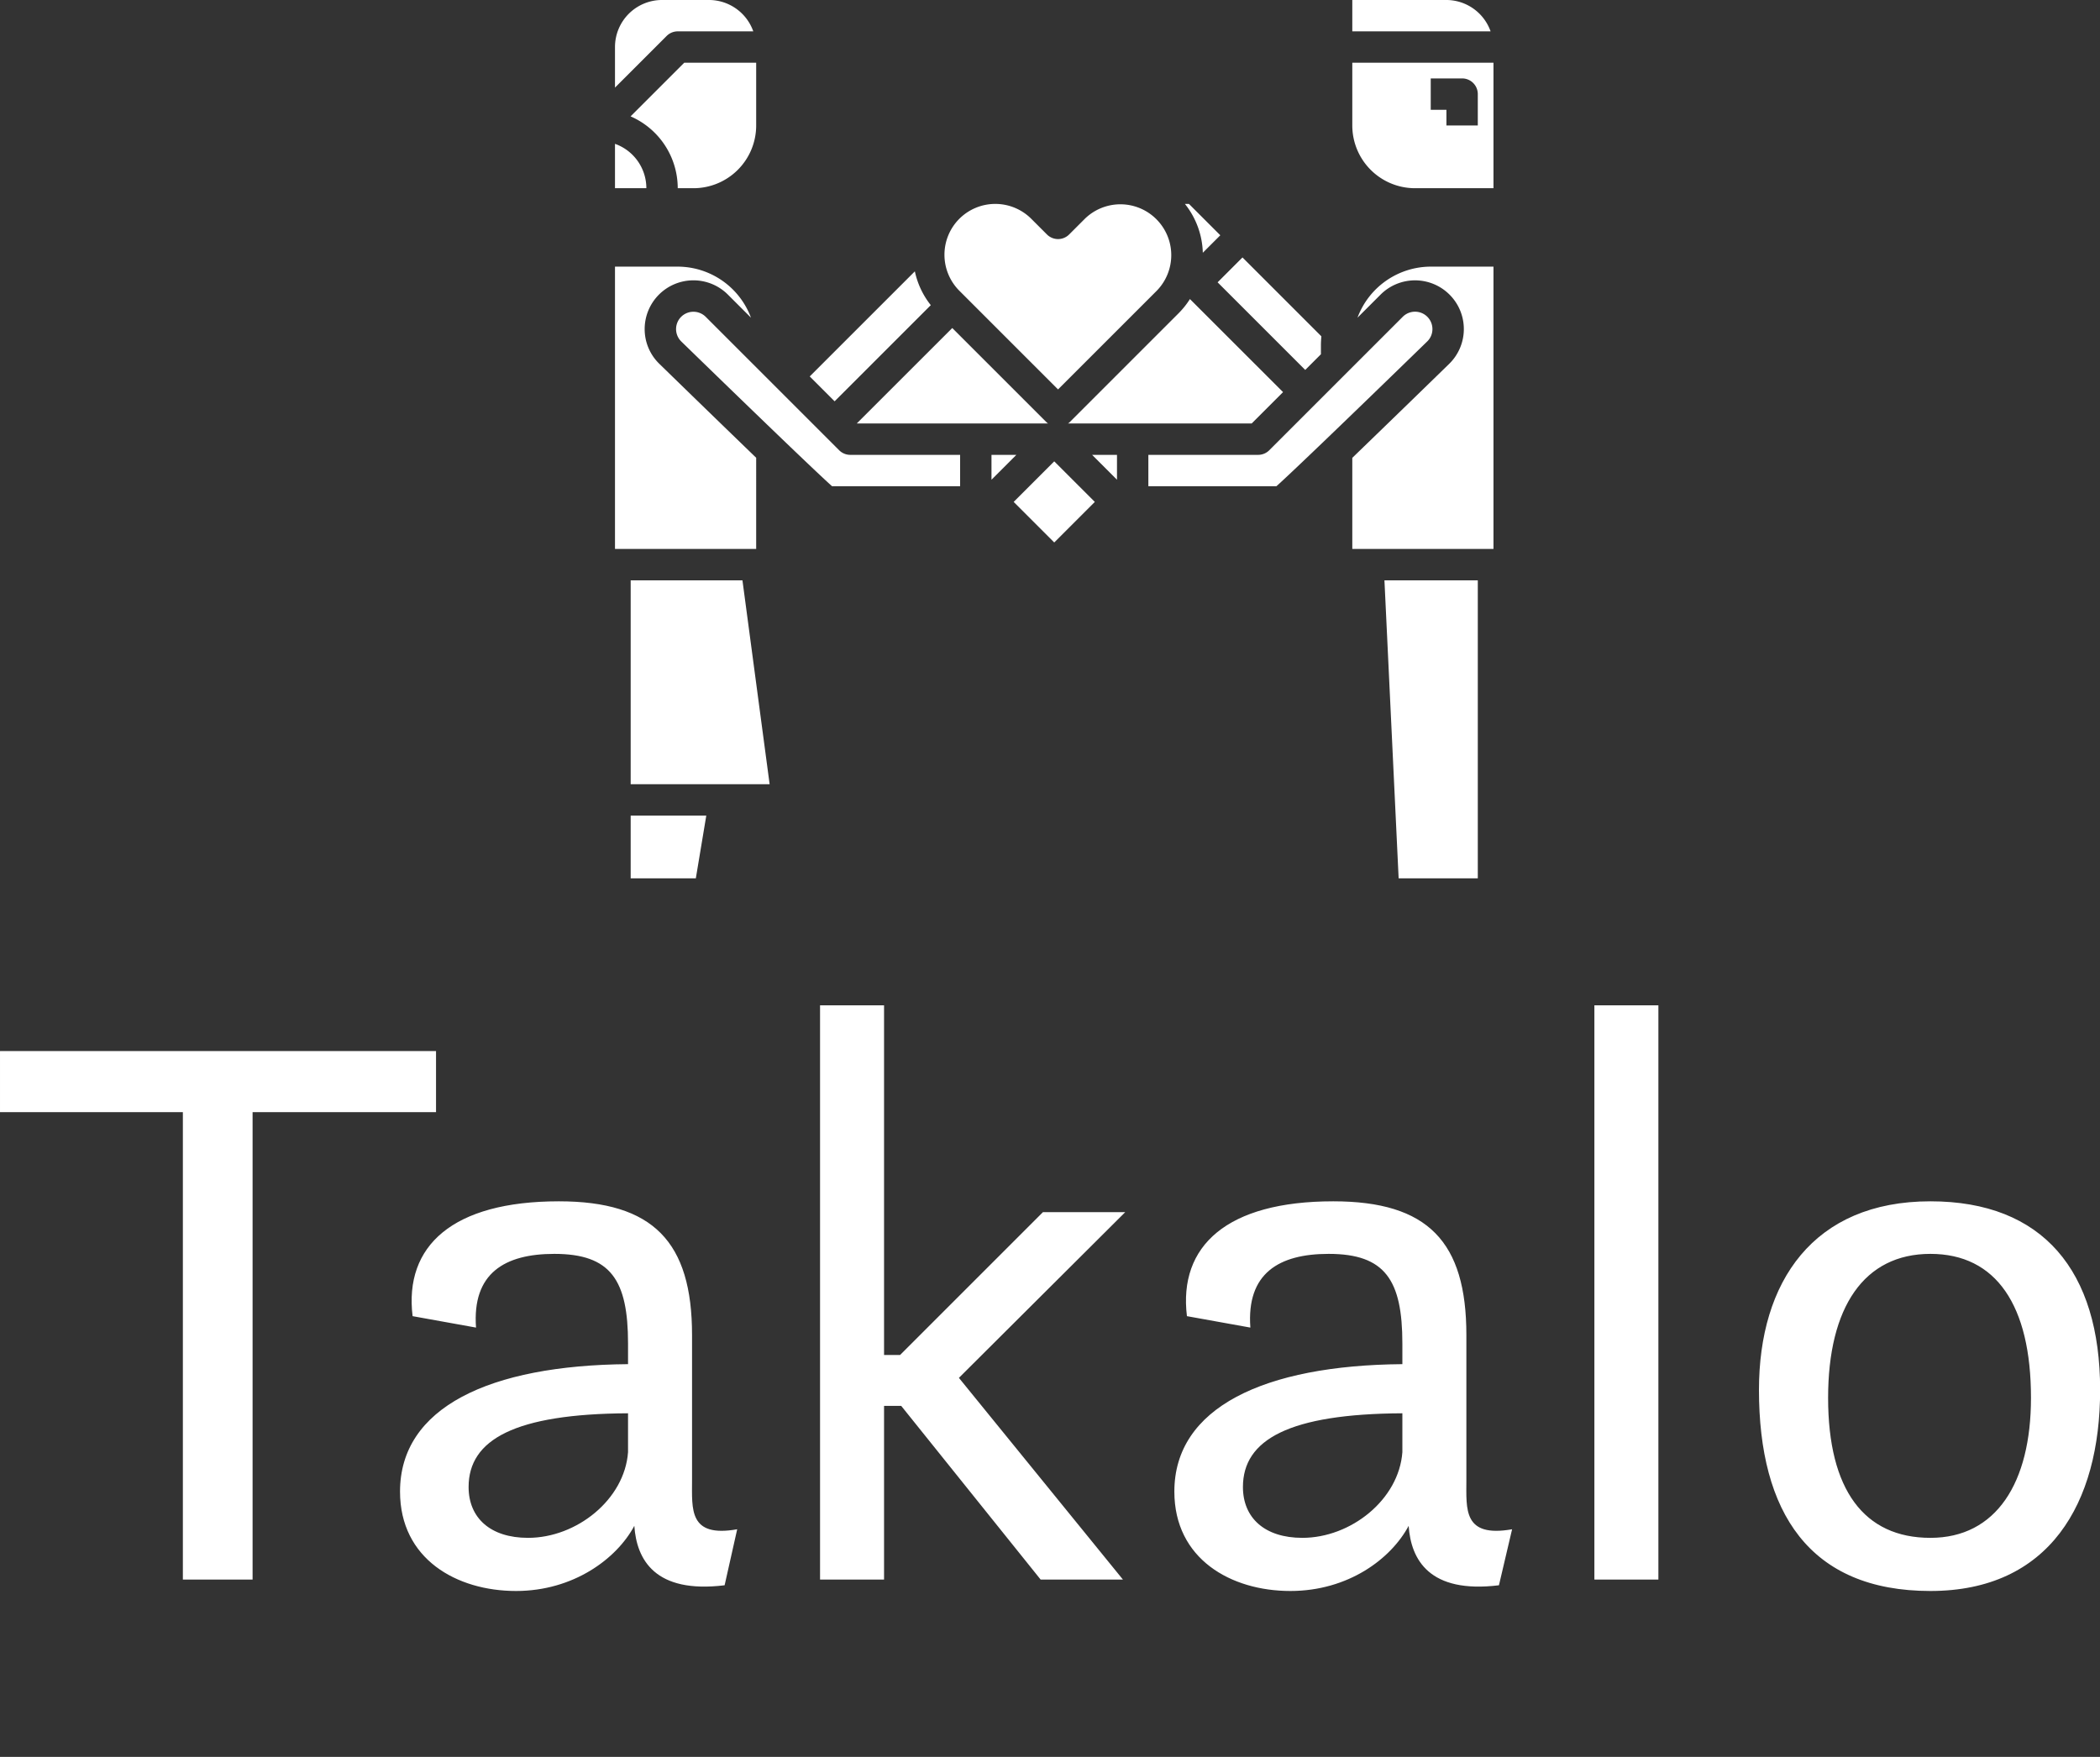 <svg data-v-423bf9ae="" xmlns="http://www.w3.org/2000/svg" viewBox="0 0 215.122 180" class="iconAboveSlogan"><rect x="0" y="0" width="215.122" height="180" fill="#333333" stroke="none"/><!----><!----><!----><g data-v-423bf9ae="" id="42021276-c04c-4021-bf3c-51d9a4342e9c" fill="white" transform="matrix(5.854,0,0,5.854,-1.99,81.927)"><path d="M0.34 5.47L3.54 5.47L3.54 13.65L4.76 13.65L4.76 5.47L7.97 5.47L7.97 4.40L0.34 4.40ZM13.02 13.75L13.24 12.77C12.39 12.92 12.45 12.42 12.45 11.91L12.45 9.37C12.45 7.74 11.77 7.03 10.12 7.03C8.26 7.03 7.41 7.81 7.56 9.04L8.67 9.24C8.60 8.29 9.17 7.95 10.04 7.95C11.03 7.95 11.33 8.41 11.33 9.52L11.33 9.88C8.90 9.90 7.34 10.64 7.34 12.11C7.34 13.29 8.33 13.85 9.37 13.85C10.37 13.85 11.13 13.29 11.44 12.71C11.48 13.30 11.80 13.90 13.02 13.75ZM11.33 11.42C11.27 12.25 10.43 12.92 9.58 12.92C8.92 12.92 8.54 12.57 8.54 12.03C8.54 11.20 9.35 10.75 11.33 10.74ZM18.55 13.65L19.99 13.65L17.12 10.12L20.03 7.22L18.59 7.22L16.09 9.72L15.81 9.72L15.81 3.60L14.69 3.60L14.69 13.65L15.81 13.65L15.81 10.61L16.11 10.61ZM26.57 13.75L26.80 12.77C25.94 12.92 26.00 12.42 26.00 11.91L26.00 9.37C26.00 7.74 25.33 7.03 23.67 7.03C21.81 7.03 20.96 7.81 21.11 9.04L22.22 9.24C22.15 8.29 22.72 7.95 23.59 7.95C24.58 7.95 24.88 8.41 24.88 9.52L24.88 9.88C22.46 9.90 20.89 10.64 20.89 12.11C20.89 13.29 21.88 13.85 22.92 13.85C23.93 13.85 24.68 13.29 24.99 12.71C25.03 13.30 25.35 13.90 26.57 13.75ZM24.88 11.42C24.82 12.25 23.98 12.92 23.13 12.92C22.47 12.92 22.09 12.57 22.09 12.03C22.09 11.20 22.90 10.75 24.88 10.74ZM28.24 13.65L29.36 13.65L29.36 3.60L28.24 3.60ZM34.12 13.85C36.20 13.85 37.09 12.32 37.09 10.33C37.09 8.25 36.09 7.03 34.12 7.03C32.07 7.03 31.12 8.44 31.12 10.33C31.12 12.47 32.00 13.85 34.12 13.85ZM34.12 12.92C32.96 12.92 32.33 12.08 32.33 10.47C32.33 8.88 32.96 7.95 34.12 7.95C35.27 7.95 35.88 8.85 35.88 10.47C35.88 11.96 35.27 12.92 34.12 12.92Z"></path></g><!----><g data-v-423bf9ae="" id="26a756c8-5983-49f4-b329-b4545afe3aeb" transform="matrix(1.607,0,0,1.607,56.571,-6.429)" stroke="none" fill="white"><path d="M51 8v4a4 4 0 0 0 4 4h5V8zm8 4h-2v-1h-1V9h2a1 1 0 0 1 1 1zM57 4h-6v2h8.816A3 3 0 0 0 57 4zM49 26v.586l-1 1L42.414 22 44 20.414l5.028 5.028c-.014.185-.028.37-.028.558zm-14.586 7H36v1.586zM25.5 24.914l6.036 6.036c.022.022.052.03.075.05h-12.2zM29.586 33L28 34.586V33zm3.288-2c.024-.02.053-.028.076-.05l7-7a5.282 5.282 0 0 0 .7-.883L46.586 29l-2 2zm9.712-12l-1.115 1.115A5.213 5.213 0 0 0 40.329 17h.257zM25.95 17.95a3.245 3.245 0 0 1 4.586 0l1 1a1 1 0 0 0 1.414 0l1-1a3.243 3.243 0 0 1 4.586 4.586l-6.293 6.293-6.293-6.293a3.247 3.247 0 0 1 0-4.586zm-2.835 3.35a5.205 5.205 0 0 0 1.016 2.156L18 29.586 16.414 28zM9.153 60H5v-4h4.82zM5 54V41h7.125l1.733 13zm8-15H4V21h4a4.994 4.994 0 0 1 4.668 3.254l-.961-.961-.51-.51A3.108 3.108 0 0 0 5.892 25a3.077 3.077 0 0 0 .939 2.2A2049.5 2049.5 0 0 0 13 33.186zM8.225 25.771a1.106 1.106 0 0 1-.008-1.571 1.11 1.11 0 0 1 1.566 0l.51.51 4 4 4 4A1 1 0 0 0 19 33h7v2h-8.163c-.924-.824-4.425-4.185-9.612-9.229zM32 38.586L29.414 36 32 33.414 34.586 36zM46.163 35H38v-2h7a1 1 0 0 0 .707-.293l8.51-8.51a1.108 1.108 0 0 1 1.891.792 1.094 1.094 0 0 1-.333.782c-5.187 5.044-8.688 8.405-9.612 9.229zM51 33.191a2049.5 2049.5 0 0 0 6.169-5.986 3.1 3.1 0 0 0 .028-4.422 3.11 3.11 0 0 0-4.394 0l-1.471 1.471A4.994 4.994 0 0 1 56 21h4v18h-9zM59 60h-5.046l-.905-19H59zM4 16v-2.829A3.006 3.006 0 0 1 6 16zm5 0H8a5 5 0 0 0-3.006-4.58L8.414 8H13v4a4 4 0 0 1-4 4zM7 4h3a3 3 0 0 1 2.816 2H8a1 1 0 0 0-.707.293L4 9.586V7a3 3 0 0 1 3-3z"></path></g><!----><g data-v-423bf9ae="" id="63814fe8-3136-4698-a314-ad2f1a3a8a4e" fill="white" transform="matrix(0.37,0,0,0.37,27.657,204.741)"><path d="M3.54 12.41L0.52 12.41L0.52 11.87L0.66 11.87L0.66 11.87Q1.24 11.87 1.36 11.77L1.36 11.77L1.36 11.77Q1.48 11.68 1.50 11.21L1.50 11.21L1.63 4.38L1.63 4.38Q1.63 4.35 1.63 4.28L1.63 4.28L1.63 4.28Q1.64 4.21 1.64 4.17L1.64 4.17L1.64 4.01L1.64 4.01Q1.64 3.76 1.57 3.71L1.57 3.71L1.57 3.71Q1.47 3.64 1.24 3.64L1.24 3.64L0.53 3.64L0.52 3.08L2.63 3.08L5.82 10.55L8.96 3.08L11.20 3.08L11.20 3.64L10.73 3.64L10.73 3.64Q10.27 3.64 10.15 3.71L10.15 3.71L10.15 3.71Q9.99 3.79 9.99 4.08L9.99 4.08L9.99 11.22L9.99 11.22Q9.99 11.68 10.11 11.77L10.11 11.77L10.11 11.77Q10.22 11.87 10.85 11.87L10.85 11.87L11.13 11.87L11.14 12.41L7.75 12.41L7.72 11.87L8.00 11.87L8.00 11.87Q8.62 11.87 8.74 11.77L8.74 11.77L8.74 11.77Q8.86 11.66 8.86 11.25L8.86 11.25L8.86 4.83L6.71 9.91L5.85 12.02L5.85 12.02Q5.71 12.37 5.67 12.44L5.67 12.44L5.67 12.44Q5.63 12.51 5.56 12.51L5.56 12.51L5.56 12.51Q5.46 12.51 5.01 11.52L5.01 11.52L2.20 5.01L2.14 11.39L2.14 11.39Q2.14 11.74 2.34 11.80L2.34 11.80L2.34 11.80Q2.58 11.87 3.54 11.87L3.54 11.87L3.54 12.41ZM18.88 12.41L18.87 11.87L19.04 11.87L19.04 11.87Q19.43 11.87 19.56 11.73L19.56 11.73L19.56 11.73Q19.68 11.57 20.02 10.83L20.02 10.83L20.92 8.82L21.50 7.53L21.50 7.53Q21.77 6.97 21.81 6.86L21.81 6.86L21.81 6.86Q21.88 6.70 21.93 6.60L21.93 6.60L21.93 6.60Q21.98 6.51 21.99 6.45L21.99 6.45L22.09 6.21L23.52 2.74L23.81 2.74L23.81 2.74Q24.66 4.98 26.85 10.25L26.85 10.25L26.85 10.25Q27.30 11.34 27.49 11.64L27.49 11.64L27.49 11.64Q27.63 11.87 28.07 11.87L28.07 11.87L28.28 11.87L28.27 12.41L25.07 12.41L25.09 11.87L25.50 11.87L25.50 11.87Q26.12 11.87 26.12 11.70L26.12 11.70L26.12 11.70Q26.12 11.63 25.98 11.27L25.98 11.27L24.94 8.72L21.70 8.72L20.59 11.18L20.59 11.18Q20.45 11.50 20.45 11.63L20.45 11.63L20.45 11.63Q20.45 11.79 20.55 11.83L20.55 11.83L20.55 11.83Q20.64 11.87 21.03 11.87L21.03 11.87L21.60 11.87L21.60 12.41L18.88 12.41ZM23.38 4.79L21.96 8.10L24.71 8.10L23.38 4.79ZM36.03 3.64L36.01 3.08L38.19 3.08L43.92 10.48L43.92 4.14L43.92 4.14Q43.92 3.81 43.77 3.72L43.77 3.72L43.77 3.72Q43.61 3.64 43.16 3.64L43.16 3.64L42.66 3.64L42.69 3.08L45.67 3.08L45.67 3.64L45.35 3.64L45.35 3.64Q44.88 3.64 44.73 3.75L44.73 3.75L44.73 3.75Q44.58 3.86 44.58 4.25L44.58 4.25L44.58 12.32L44.58 12.47L44.58 12.47Q44.58 12.52 44.57 12.57L44.57 12.57L44.57 12.57Q44.56 12.61 44.52 12.64L44.52 12.64L44.52 12.64Q44.51 12.65 44.45 12.65L44.45 12.65L44.26 12.65L44.20 12.65L44.17 12.65L44.15 12.64L44.15 12.64Q44.12 12.64 44.11 12.63L44.11 12.63L44.11 12.63Q44.09 12.61 44.09 12.60L44.09 12.60L44.09 12.60Q44.09 12.58 44.08 12.57L44.08 12.57L44.08 12.57Q44.05 12.54 44.02 12.50L44.02 12.50L44.02 12.50Q44.01 12.48 43.99 12.45L43.99 12.45L43.99 12.45Q43.97 12.41 43.96 12.40L43.96 12.40L37.85 4.56L37.92 11.22L37.92 11.22Q37.92 11.67 38.08 11.77L38.08 11.77L38.08 11.77Q38.24 11.87 38.95 11.87L38.95 11.87L39.19 11.87L39.19 12.41L36.25 12.41L36.25 11.87L36.67 11.87L36.67 11.87Q37.05 11.87 37.16 11.76L37.16 11.76L37.16 11.76Q37.26 11.66 37.26 11.25L37.26 11.25L37.26 3.80L37.12 3.64L36.03 3.64ZM53.79 7.83L53.79 7.83L53.79 7.83Q53.79 6.62 54.20 5.68L54.20 5.68L54.20 5.68Q54.61 4.72 55.30 4.12L55.30 4.12L55.30 4.12Q55.99 3.51 56.85 3.19L56.85 3.19L56.85 3.19Q57.70 2.88 58.65 2.88L58.65 2.88L58.65 2.88Q59.90 2.88 60.96 3.40L60.96 3.40L60.96 3.40Q62.04 3.93 62.75 5.07L62.75 5.07L62.75 5.07Q63.44 6.17 63.45 7.75L63.45 7.75L63.45 7.75Q63.45 8.70 63.14 9.54L63.14 9.54L63.14 9.54Q62.84 10.38 62.23 11.10L62.23 11.10L62.23 11.10Q61.63 11.81 60.69 12.22L60.69 12.22L60.69 12.22Q59.73 12.63 58.54 12.64L58.54 12.64L58.54 12.64Q57.40 12.64 56.46 12.23L56.46 12.23L56.46 12.23Q55.53 11.83 54.97 11.14L54.97 11.14L54.97 11.14Q54.39 10.45 54.10 9.60L54.10 9.60L54.10 9.60Q53.79 8.72 53.79 7.83ZM55.05 7.38L55.05 7.38L55.05 7.38Q55.05 8.52 55.48 9.60L55.48 9.60L55.48 9.60Q55.88 10.64 56.81 11.33L56.81 11.33L56.81 11.33Q57.72 12.03 58.91 12.04L58.91 12.04L58.91 12.04Q60.29 12.04 61.22 11.01L61.22 11.01L61.22 11.01Q62.17 9.97 62.17 8.10L62.17 8.10L62.17 8.10Q62.17 5.99 61.01 4.72L61.01 4.72L61.01 4.72Q59.86 3.46 58.35 3.45L58.35 3.45L58.35 3.45Q57.83 3.45 57.29 3.65L57.29 3.65L57.29 3.65Q56.75 3.85 56.24 4.25L56.24 4.25L56.24 4.25Q55.69 4.68 55.37 5.48L55.37 5.48L55.37 5.48Q55.05 6.27 55.05 7.38ZM74.73 12.41L71.71 12.41L71.71 11.87L71.85 11.87L71.85 11.87Q72.43 11.87 72.55 11.77L72.55 11.77L72.55 11.77Q72.67 11.68 72.69 11.21L72.69 11.21L72.82 4.38L72.82 4.38Q72.82 4.35 72.82 4.28L72.82 4.28L72.82 4.28Q72.83 4.21 72.83 4.17L72.83 4.17L72.83 4.01L72.83 4.01Q72.83 3.76 72.75 3.71L72.75 3.71L72.75 3.71Q72.66 3.64 72.43 3.64L72.43 3.64L71.72 3.64L71.71 3.08L73.82 3.08L77.01 10.55L80.15 3.08L82.39 3.08L82.39 3.64L81.92 3.64L81.92 3.64Q81.46 3.64 81.34 3.71L81.34 3.71L81.34 3.71Q81.18 3.79 81.18 4.08L81.18 4.08L81.18 11.22L81.18 11.22Q81.18 11.68 81.30 11.77L81.30 11.77L81.30 11.77Q81.41 11.87 82.04 11.87L82.04 11.87L82.32 11.87L82.33 12.41L78.93 12.41L78.91 11.87L79.19 11.87L79.19 11.87Q79.81 11.87 79.93 11.77L79.93 11.77L79.93 11.77Q80.05 11.66 80.05 11.25L80.05 11.25L80.05 4.83L77.90 9.91L77.04 12.02L77.04 12.02Q76.90 12.37 76.86 12.44L76.86 12.44L76.86 12.44Q76.82 12.51 76.75 12.51L76.75 12.51L76.75 12.51Q76.65 12.51 76.20 11.52L76.20 11.52L73.39 5.01L73.33 11.39L73.33 11.39Q73.33 11.74 73.53 11.80L73.53 11.80L73.53 11.80Q73.77 11.87 74.73 11.87L74.73 11.87L74.73 12.41ZM90.07 3.64L90.06 3.08L97.27 3.08L97.27 3.08Q97.28 4.14 97.34 5.28L97.34 5.28L96.79 5.30L96.79 5.30Q96.78 4.66 96.72 4.25L96.72 4.25L96.72 4.25Q96.68 3.89 96.63 3.80L96.63 3.80L96.63 3.80Q96.57 3.71 96.46 3.69L96.46 3.69L96.46 3.69Q96.36 3.68 95.77 3.68L95.77 3.68L93.39 3.68L93.39 3.68Q92.85 3.68 92.70 3.77L92.70 3.77L92.70 3.77Q92.58 3.86 92.58 4.33L92.58 4.33L92.58 6.28L92.58 6.28Q92.58 6.69 92.63 6.76L92.63 6.76L92.63 6.76Q92.70 6.84 93.04 6.84L93.04 6.84L95.16 6.84L95.16 6.84Q95.52 6.84 95.60 6.73L95.60 6.73L95.60 6.73Q95.68 6.63 95.69 6.14L95.69 6.14L95.69 5.61L96.20 5.63L96.20 8.97L95.69 8.97L95.69 8.24L95.69 8.24Q95.69 7.66 95.61 7.57L95.61 7.57L95.61 7.57Q95.53 7.46 95.18 7.46L95.18 7.46L93.08 7.46L93.08 7.46Q92.75 7.46 92.66 7.54L92.66 7.54L92.66 7.54Q92.58 7.63 92.58 7.89L92.58 7.89L92.58 11.20L92.58 11.20Q92.58 11.57 92.66 11.67L92.66 11.67L92.66 11.67Q92.75 11.77 93.02 11.77L93.02 11.77L93.02 11.77Q95.94 11.75 96.47 11.69L96.47 11.69L96.47 11.69Q96.99 11.63 97.07 11.38L97.07 11.38L97.08 11.36L97.08 11.35L97.31 10.17L97.79 10.25L97.44 12.41L90.34 12.41L90.34 11.87L90.71 11.87L90.71 11.87Q91.27 11.87 91.35 11.80L91.35 11.80L91.35 11.80Q91.44 11.72 91.44 11.33L91.44 11.33L91.44 4.24L91.44 4.24Q91.44 3.82 91.29 3.73L91.29 3.73L91.29 3.73Q91.12 3.64 90.47 3.64L90.47 3.64L90.07 3.64ZM106.03 3.64L105.66 3.64L105.66 3.08L109.15 3.08L109.15 3.64L108.79 3.64L108.79 3.64Q108.28 3.64 108.13 3.75L108.13 3.75L108.13 3.75Q107.99 3.84 107.99 4.25L107.99 4.25L107.99 6.91L112.54 6.91L112.54 4.14L112.54 4.14Q112.54 3.77 112.44 3.71L112.44 3.71L112.44 3.71Q112.33 3.64 111.81 3.64L111.81 3.64L111.22 3.64L111.21 3.08L114.76 3.08L114.76 3.64L114.37 3.64L114.37 3.64Q113.89 3.64 113.78 3.74L113.78 3.74L113.78 3.74Q113.67 3.83 113.67 4.22L113.67 4.22L113.67 11.29L113.67 11.29Q113.67 11.67 113.81 11.77L113.81 11.77L113.81 11.77Q113.97 11.87 114.52 11.87L114.52 11.87L114.99 11.87L114.97 12.41L111.49 12.41L111.47 11.87L111.88 11.87L111.88 11.87Q112.35 11.87 112.44 11.77L112.44 11.77L112.44 11.77Q112.54 11.67 112.54 11.25L112.54 11.25L112.54 7.58L107.99 7.58L107.99 11.25L107.99 11.25Q107.99 11.67 108.14 11.77L108.14 11.77L108.14 11.77Q108.29 11.87 109.00 11.87L109.00 11.87L109.40 11.87L109.38 12.41L105.79 12.41L105.78 11.87L106.14 11.87L106.14 11.87Q106.69 11.87 106.76 11.80L106.76 11.80L106.76 11.80Q106.85 11.70 106.85 11.25L106.85 11.25L106.85 4.09L106.85 4.09Q106.85 3.76 106.72 3.71L106.72 3.71L106.72 3.71Q106.54 3.64 106.03 3.64L106.03 3.64ZM122.87 3.64L122.87 3.64L122.88 3.08L126.02 3.08L126.02 3.64L125.74 3.64L125.74 3.64Q125.29 3.64 125.18 3.66L125.18 3.66L125.18 3.66Q125.01 3.71 125.01 3.82L125.01 3.82L125.01 3.82Q125.01 3.89 125.26 4.31L125.26 4.31L127.26 7.46L129.71 3.99L129.71 3.99Q129.79 3.83 129.80 3.82L129.80 3.82L129.80 3.82Q129.80 3.64 128.88 3.64L128.88 3.64L128.67 3.64L128.65 3.08L131.20 3.08L131.20 3.64L131.13 3.64L131.13 3.64Q130.78 3.64 130.63 3.72L130.63 3.72L130.63 3.72Q130.48 3.80 130.19 4.22L130.19 4.22L127.46 8.17L127.46 11.22L127.46 11.22Q127.46 11.66 127.57 11.77L127.57 11.77L127.57 11.77Q127.67 11.87 128.28 11.87L128.28 11.87L128.92 11.87L128.90 12.41L124.97 12.41L124.98 11.87L125.54 11.87L125.54 11.87Q126.08 11.87 126.20 11.79L126.20 11.79L126.20 11.79Q126.33 11.70 126.33 11.25L126.33 11.25L126.33 8.06L124.03 4.49L124.03 4.49Q123.61 3.84 123.48 3.73L123.48 3.73L123.48 3.73Q123.38 3.64 122.87 3.64ZM148.78 5.35L148.29 5.33L148.29 5.33Q148.41 4.17 148.49 3.08L148.49 3.08L156.57 3.08L156.57 3.08Q156.49 4.13 156.46 4.53L156.46 4.53L156.46 4.53Q156.42 5.26 156.40 5.32L156.40 5.32L155.90 5.30L155.90 5.30Q155.98 4.34 155.98 4.16L155.98 4.16L155.98 4.16Q155.98 3.88 155.84 3.79L155.84 3.79L155.84 3.79Q155.67 3.69 155.26 3.69L155.26 3.69L153.66 3.69L153.66 3.69Q153.15 3.69 153.03 3.79L153.03 3.79L153.03 3.79Q152.93 3.87 152.93 4.36L152.93 4.36L152.93 11.22L152.93 11.22Q152.93 11.66 153.07 11.76L153.07 11.76L153.07 11.76Q153.23 11.87 153.74 11.87L153.74 11.87L154.30 11.87L154.31 12.41L150.62 12.40L150.62 11.87L150.84 11.87L150.84 11.87Q151.51 11.87 151.66 11.79L151.66 11.79L151.66 11.79Q151.80 11.70 151.80 11.28L151.80 11.28L151.80 4.48L151.80 4.48Q151.80 3.92 151.70 3.80L151.70 3.80L151.70 3.80Q151.60 3.69 151.18 3.69L151.18 3.69L149.71 3.69L149.71 3.69Q149.52 3.69 149.45 3.71L149.45 3.71L149.45 3.71Q149.39 3.72 149.28 3.72L149.28 3.72L149.28 3.72Q149.25 3.72 149.13 3.79L149.13 3.79L149.13 3.79Q149.05 3.84 149.02 3.86L149.02 3.86L149.02 3.86Q149.00 3.88 148.96 3.99L148.96 3.99L148.96 3.99Q148.93 4.05 148.90 4.14L148.90 4.14L148.90 4.14Q148.87 4.21 148.85 4.36L148.85 4.36L148.85 4.36Q148.83 4.59 148.83 4.61L148.83 4.61L148.83 4.61Q148.83 4.80 148.81 4.95L148.81 4.95L148.81 4.95Q148.81 5.02 148.80 5.15L148.80 5.15L148.80 5.15Q148.80 5.29 148.78 5.35L148.78 5.35ZM164.28 10.04L164.28 10.04L164.77 9.98L164.96 10.85L164.96 10.85Q165.07 11.33 165.14 11.41L165.14 11.41L165.14 11.41Q165.20 11.49 165.61 11.64L165.61 11.64L165.61 11.64Q166.46 11.95 167.35 11.95L167.35 11.95L167.35 11.95Q168.14 11.95 168.68 11.49L168.68 11.49L168.68 11.49Q169.21 11.04 169.21 10.26L169.21 10.26L169.21 10.26Q169.21 9.65 168.75 9.21L168.75 9.21L168.75 9.21Q168.27 8.76 167.42 8.30L167.42 8.30L166.84 7.98L166.84 7.98Q166.10 7.55 165.87 7.36L165.87 7.36L165.87 7.36Q165.50 7.08 165.19 6.59L165.19 6.59L165.19 6.59Q164.88 6.10 164.88 5.46L164.88 5.46L164.88 5.46Q164.88 4.39 165.72 3.68L165.72 3.68L165.72 3.68Q166.56 2.97 167.67 2.97L167.67 2.97L167.67 2.97Q167.95 2.97 168.30 3.04L168.30 3.04L168.30 3.04Q168.50 3.08 168.83 3.17L168.83 3.17L169.07 3.25L169.07 3.25Q169.17 3.25 169.21 3.16L169.21 3.16L169.21 3.16Q169.26 3.05 169.26 2.98L169.26 2.98L169.28 2.88L169.76 2.85L169.97 5.41L169.46 5.43L169.34 4.18L169.34 4.18Q168.59 3.62 167.43 3.62L167.43 3.62L167.43 3.62Q166.79 3.62 166.28 4.05L166.28 4.05L166.28 4.05Q165.81 4.47 165.81 5.12L165.81 5.12L165.81 5.12Q165.81 5.72 166.26 6.17L166.26 6.17L166.26 6.17Q166.69 6.60 167.56 7.08L167.56 7.08L168.33 7.50L168.33 7.50Q169.28 8.03 169.81 8.59L169.81 8.59L169.81 8.59Q170.34 9.15 170.34 9.92L170.34 9.92L170.34 9.92Q170.34 10.99 169.49 11.76L169.49 11.76L169.49 11.76Q168.62 12.54 167.17 12.54L167.17 12.54L167.17 12.54Q166.61 12.54 166.10 12.41L166.10 12.41L166.10 12.41Q165.60 12.29 165.55 12.29L165.55 12.29L165.55 12.29Q165.29 12.29 165.29 12.58L165.29 12.58L165.31 12.76L164.83 12.80L164.83 12.80Q164.77 12.41 164.28 10.04ZM178.54 12.41L178.53 11.87L178.70 11.87L178.70 11.87Q179.09 11.87 179.22 11.73L179.22 11.73L179.22 11.73Q179.34 11.57 179.68 10.83L179.68 10.83L180.58 8.82L181.16 7.53L181.16 7.53Q181.43 6.97 181.47 6.86L181.47 6.86L181.47 6.86Q181.54 6.70 181.59 6.60L181.59 6.60L181.59 6.60Q181.64 6.51 181.65 6.45L181.65 6.45L181.75 6.21L183.18 2.74L183.47 2.74L183.47 2.74Q184.32 4.98 186.51 10.25L186.51 10.25L186.51 10.25Q186.96 11.34 187.15 11.64L187.15 11.64L187.15 11.64Q187.29 11.87 187.73 11.87L187.73 11.87L187.94 11.87L187.93 12.41L184.73 12.41L184.75 11.87L185.17 11.87L185.17 11.87Q185.78 11.87 185.78 11.70L185.78 11.70L185.78 11.70Q185.78 11.63 185.64 11.27L185.64 11.27L184.60 8.72L181.36 8.72L180.25 11.18L180.25 11.18Q180.11 11.50 180.11 11.63L180.11 11.63L180.11 11.63Q180.11 11.79 180.21 11.83L180.21 11.83L180.21 11.83Q180.30 11.87 180.69 11.87L180.69 11.87L181.26 11.87L181.26 12.41L178.54 12.41ZM183.04 4.79L181.62 8.10L184.37 8.10L183.04 4.79ZM196.01 3.64L195.62 3.64L195.63 3.08L198.85 3.08L198.85 3.08Q199.99 3.08 200.59 3.21L200.59 3.21L200.59 3.21Q201.23 3.37 201.69 3.75L201.69 3.75L201.69 3.75Q202.70 4.57 202.70 5.71L202.70 5.71L202.70 5.71Q202.70 6.43 202.23 7.04L202.23 7.04L202.23 7.04Q201.74 7.66 200.70 7.92L200.70 7.92L203.39 11.49L203.39 11.49Q203.70 11.87 203.99 11.87L203.99 11.87L204.59 11.87L204.62 12.41L202.59 12.41L199.60 8.10L199.42 8.10L199.42 8.10Q199.38 8.10 199.33 8.11L199.33 8.11L199.33 8.11Q199.27 8.11 199.26 8.11L199.26 8.11L199.26 8.11Q198.38 8.11 197.98 8.03L197.98 8.03L197.98 11.46L197.98 11.46Q197.98 11.76 198.13 11.81L198.13 11.81L198.13 11.81Q198.25 11.87 198.95 11.87L198.95 11.87L199.66 11.87L199.64 12.41L195.91 12.41L195.91 11.87L196.23 11.87L196.23 11.87Q196.70 11.87 196.77 11.81L196.77 11.81L196.77 11.81Q196.85 11.74 196.85 11.46L196.85 11.46L196.85 4.14L196.85 4.14Q196.85 3.82 196.66 3.73L196.66 3.73L196.66 3.73Q196.43 3.64 196.01 3.64L196.01 3.64ZM197.98 4.28L197.98 7.57L197.98 7.57Q198.17 7.70 198.88 7.71L198.88 7.71L198.88 7.71Q200.15 7.71 200.73 7.27L200.73 7.27L200.73 7.27Q201.32 6.84 201.32 5.92L201.32 5.92L201.32 5.92Q201.32 4.92 200.55 4.27L200.55 4.27L200.55 4.27Q199.79 3.64 198.41 3.64L198.41 3.64L198.41 3.64Q198.15 3.64 198.07 3.75L198.07 3.75L198.07 3.75Q197.99 3.84 197.98 4.28L197.98 4.28ZM212.39 12.41L212.37 11.87L212.54 11.87L212.54 11.87Q212.93 11.87 213.06 11.73L213.06 11.73L213.06 11.73Q213.19 11.57 213.52 10.83L213.52 10.83L214.43 8.82L215.00 7.53L215.00 7.53Q215.27 6.97 215.31 6.86L215.31 6.86L215.31 6.86Q215.38 6.70 215.43 6.60L215.43 6.60L215.43 6.60Q215.48 6.51 215.50 6.45L215.50 6.45L215.59 6.21L217.02 2.74L217.31 2.74L217.31 2.74Q218.17 4.98 220.36 10.25L220.36 10.25L220.36 10.25Q220.81 11.34 221.00 11.64L221.00 11.64L221.00 11.64Q221.14 11.87 221.57 11.87L221.57 11.87L221.79 11.87L221.77 12.41L218.58 12.41L218.59 11.87L219.01 11.87L219.01 11.87Q219.63 11.87 219.63 11.70L219.63 11.70L219.63 11.70Q219.63 11.63 219.49 11.27L219.49 11.27L218.45 8.72L215.20 8.72L214.09 11.18L214.09 11.18Q213.96 11.50 213.96 11.63L213.96 11.63L213.96 11.63Q213.96 11.79 214.05 11.83L214.05 11.83L214.05 11.83Q214.15 11.87 214.53 11.87L214.53 11.87L215.11 11.87L215.11 12.41L212.39 12.41ZM216.88 4.79L215.47 8.10L218.21 8.10L216.88 4.79ZM229.63 14.26L229.63 14.26L229.63 14.26Q229.63 14.18 229.78 14.07L229.78 14.07L229.78 14.07Q229.81 14.04 230.12 13.86L230.12 13.86L230.12 13.86Q230.31 13.73 230.46 13.48L230.46 13.48L230.46 13.48Q230.62 13.21 230.61 12.87L230.61 12.87L230.61 12.87Q230.61 12.65 230.51 12.48L230.51 12.48L230.51 12.48Q230.43 12.33 230.30 12.28L230.30 12.28L230.30 12.28Q230.22 12.24 230.10 12.15L230.10 12.15L230.10 12.15Q230.01 12.08 230.01 12.00L230.01 12.00L230.01 12.00Q230.01 11.84 230.29 11.59L230.29 11.59L230.29 11.59Q230.57 11.33 230.65 11.33L230.65 11.33L230.65 11.33Q230.68 11.33 230.88 11.39L230.88 11.39L230.88 11.39Q231 11.43 231.23 11.72L231.23 11.72L231.23 11.72Q231.44 12.00 231.44 12.44L231.44 12.44L231.44 12.44Q231.44 12.86 231.26 13.31L231.26 13.31L231.26 13.31Q231.08 13.76 230.81 14.03L230.81 14.03L230.81 14.03Q230.38 14.46 229.81 14.46L229.81 14.46L229.81 14.46Q229.63 14.46 229.63 14.26ZM252.37 12.41L249.35 12.41L249.35 11.87L249.48 11.87L249.48 11.87Q250.07 11.87 250.19 11.77L250.19 11.77L250.19 11.77Q250.31 11.68 250.33 11.21L250.33 11.21L250.46 4.38L250.46 4.38Q250.46 4.35 250.46 4.28L250.46 4.28L250.46 4.28Q250.47 4.21 250.47 4.17L250.47 4.17L250.47 4.01L250.47 4.01Q250.47 3.76 250.39 3.71L250.39 3.71L250.39 3.71Q250.30 3.64 250.07 3.64L250.07 3.64L249.36 3.64L249.35 3.08L251.46 3.08L254.65 10.55L257.79 3.08L260.03 3.08L260.03 3.64L259.55 3.64L259.55 3.64Q259.10 3.64 258.98 3.71L258.98 3.71L258.98 3.71Q258.82 3.79 258.82 4.08L258.82 4.08L258.82 11.22L258.82 11.22Q258.82 11.68 258.94 11.77L258.94 11.77L258.94 11.77Q259.05 11.87 259.68 11.87L259.68 11.87L259.96 11.87L259.97 12.41L256.57 12.41L256.55 11.87L256.83 11.87L256.83 11.87Q257.45 11.87 257.56 11.77L257.56 11.77L257.56 11.77Q257.69 11.66 257.69 11.25L257.69 11.25L257.69 4.83L255.53 9.91L254.68 12.02L254.68 12.02Q254.54 12.37 254.50 12.44L254.50 12.44L254.50 12.44Q254.45 12.51 254.39 12.51L254.39 12.51L254.39 12.51Q254.29 12.51 253.84 11.52L253.84 11.52L251.03 5.01L250.97 11.39L250.97 11.39Q250.97 11.74 251.17 11.80L251.17 11.80L251.17 11.80Q251.41 11.87 252.37 11.87L252.37 11.87L252.37 12.41ZM267.71 12.41L267.70 11.87L267.87 11.87L267.87 11.87Q268.26 11.87 268.39 11.73L268.39 11.73L268.39 11.73Q268.51 11.57 268.84 10.83L268.84 10.83L269.75 8.82L270.33 7.53L270.33 7.53Q270.59 6.97 270.63 6.86L270.63 6.86L270.63 6.86Q270.70 6.70 270.75 6.60L270.75 6.60L270.75 6.60Q270.81 6.51 270.82 6.45L270.82 6.45L270.92 6.21L272.34 2.74L272.64 2.74L272.64 2.74Q273.49 4.98 275.68 10.25L275.68 10.25L275.68 10.25Q276.13 11.34 276.32 11.64L276.32 11.64L276.32 11.64Q276.46 11.87 276.90 11.87L276.90 11.87L277.11 11.87L277.09 12.41L273.90 12.41L273.92 11.87L274.33 11.87L274.33 11.87Q274.95 11.87 274.95 11.70L274.95 11.70L274.95 11.70Q274.95 11.63 274.81 11.27L274.81 11.27L273.77 8.72L270.53 8.72L269.42 11.18L269.42 11.18Q269.28 11.50 269.28 11.63L269.28 11.63L269.28 11.63Q269.28 11.79 269.38 11.83L269.38 11.83L269.38 11.83Q269.47 11.87 269.86 11.87L269.86 11.87L270.43 11.87L270.43 12.41L267.71 12.41ZM272.21 4.79L270.79 8.10L273.53 8.10L272.21 4.79ZM285.21 3.64L284.84 3.64L284.84 3.08L288.33 3.08L288.33 3.64L287.96 3.64L287.96 3.64Q287.46 3.64 287.31 3.75L287.31 3.75L287.31 3.75Q287.17 3.84 287.16 4.25L287.16 4.25L287.16 6.91L291.72 6.91L291.72 4.14L291.72 4.14Q291.72 3.77 291.62 3.71L291.62 3.71L291.62 3.71Q291.51 3.64 290.99 3.64L290.99 3.64L290.40 3.64L290.38 3.08L293.94 3.08L293.94 3.64L293.55 3.64L293.55 3.64Q293.07 3.64 292.96 3.74L292.96 3.74L292.96 3.74Q292.85 3.83 292.85 4.22L292.85 4.22L292.85 11.29L292.85 11.29Q292.85 11.67 292.99 11.77L292.99 11.77L292.99 11.77Q293.15 11.87 293.69 11.87L293.69 11.87L294.16 11.87L294.15 12.41L290.66 12.41L290.65 11.87L291.06 11.87L291.06 11.87Q291.53 11.87 291.62 11.77L291.62 11.77L291.62 11.77Q291.72 11.67 291.72 11.25L291.72 11.25L291.72 7.58L287.16 7.58L287.16 11.25L287.16 11.25Q287.16 11.67 287.32 11.77L287.32 11.77L287.32 11.77Q287.47 11.87 288.18 11.87L288.18 11.87L288.58 11.87L288.55 12.41L284.97 12.41L284.96 11.87L285.32 11.87L285.32 11.87Q285.87 11.87 285.93 11.80L285.93 11.80L285.93 11.80Q286.03 11.70 286.03 11.25L286.03 11.25L286.03 4.09L286.03 4.09Q286.03 3.76 285.89 3.71L285.89 3.71L285.89 3.71Q285.72 3.64 285.21 3.64L285.21 3.64ZM301.92 12.41L301.90 11.87L302.07 11.87L302.07 11.87Q302.46 11.87 302.59 11.73L302.59 11.73L302.59 11.73Q302.72 11.57 303.05 10.83L303.05 10.83L303.96 8.82L304.53 7.53L304.53 7.53Q304.80 6.97 304.84 6.86L304.84 6.86L304.84 6.86Q304.91 6.70 304.96 6.60L304.96 6.60L304.96 6.60Q305.01 6.51 305.03 6.45L305.03 6.45L305.12 6.21L306.55 2.74L306.84 2.74L306.84 2.74Q307.70 4.98 309.89 10.25L309.89 10.25L309.89 10.25Q310.34 11.34 310.53 11.64L310.53 11.64L310.53 11.64Q310.67 11.87 311.10 11.87L311.10 11.87L311.32 11.87L311.30 12.41L308.11 12.41L308.12 11.87L308.54 11.87L308.54 11.87Q309.16 11.87 309.16 11.70L309.16 11.70L309.16 11.70Q309.16 11.63 309.02 11.27L309.02 11.27L307.98 8.72L304.73 8.72L303.63 11.18L303.63 11.18Q303.49 11.50 303.49 11.63L303.49 11.63L303.49 11.63Q303.49 11.79 303.58 11.83L303.58 11.83L303.58 11.83Q303.68 11.87 304.06 11.87L304.06 11.87L304.64 11.87L304.64 12.41L301.92 12.41ZM306.41 4.79L305.00 8.10L307.74 8.10L306.41 4.79ZM319.05 12.13L319.05 12.13L319.05 12.13Q319.05 12.08 319.14 11.95L319.14 11.95L319.14 11.95Q319.19 11.87 319.43 11.60L319.43 11.60L319.43 11.60Q319.54 11.48 319.61 11.41L319.61 11.41L319.61 11.41Q319.68 11.33 319.71 11.29L319.71 11.29L325.99 4.18L320.28 4.18L320.28 4.18Q320.01 4.18 319.94 4.31L319.94 4.31L319.94 4.31Q319.89 4.43 319.82 5.09L319.82 5.09L319.82 5.09Q319.82 5.11 319.81 5.13L319.81 5.13L319.81 5.13Q319.81 5.16 319.80 5.21L319.80 5.21L319.80 5.21Q319.79 5.26 319.79 5.30L319.79 5.30L319.79 5.30Q319.76 5.53 319.76 5.58L319.76 5.58L319.20 5.55L319.20 5.55Q319.40 4.02 319.42 3.08L319.42 3.08L327.04 3.08L327.04 3.08Q327.48 3.08 327.48 3.21L327.48 3.21L327.48 3.21Q327.48 3.24 327.42 3.36L327.42 3.36L327.42 3.36Q327.39 3.41 327.31 3.55L327.31 3.55L327.31 3.55Q327.28 3.60 327.17 3.75L327.17 3.75L327.17 3.75Q327.11 3.83 327.06 3.90L327.06 3.90L326.99 3.97L320.62 11.25L326.16 11.25L326.16 11.25Q326.73 11.25 326.79 11.17L326.79 11.17L326.79 11.17Q326.90 11.03 327.06 9.95L327.06 9.95L327.59 9.97L327.59 9.97Q327.59 10.01 327.57 10.11L327.57 10.11L327.57 10.11Q327.56 10.21 327.54 10.40L327.54 10.40L327.54 10.40Q327.52 10.60 327.49 10.79L327.49 10.79L327.49 10.79Q327.35 11.87 327.31 12.41L327.31 12.41L319.35 12.41L319.35 12.41Q319.05 12.41 319.05 12.13ZM335.71 7.83L335.71 7.83L335.71 7.83Q335.71 6.62 336.11 5.68L336.11 5.68L336.11 5.68Q336.53 4.72 337.22 4.12L337.22 4.12L337.22 4.12Q337.91 3.51 338.77 3.19L338.77 3.19L338.77 3.19Q339.61 2.88 340.56 2.88L340.56 2.88L340.56 2.88Q341.82 2.88 342.87 3.40L342.87 3.40L342.87 3.40Q343.95 3.93 344.66 5.07L344.66 5.07L344.66 5.07Q345.36 6.17 345.37 7.75L345.37 7.75L345.37 7.75Q345.37 8.70 345.06 9.54L345.06 9.54L345.06 9.54Q344.75 10.38 344.15 11.10L344.15 11.10L344.15 11.10Q343.54 11.81 342.60 12.22L342.60 12.22L342.60 12.22Q341.64 12.63 340.45 12.64L340.45 12.64L340.45 12.64Q339.32 12.64 338.38 12.23L338.38 12.23L338.38 12.23Q337.44 11.83 336.88 11.14L336.88 11.14L336.88 11.14Q336.31 10.45 336.01 9.60L336.01 9.60L336.01 9.60Q335.71 8.72 335.71 7.83ZM336.96 7.38L336.96 7.38L336.96 7.38Q336.96 8.52 337.39 9.60L337.39 9.60L337.39 9.60Q337.80 10.64 338.73 11.33L338.73 11.33L338.73 11.33Q339.64 12.03 340.83 12.04L340.83 12.04L340.83 12.04Q342.20 12.04 343.14 11.01L343.14 11.01L343.14 11.01Q344.09 9.97 344.09 8.10L344.09 8.10L344.09 8.10Q344.09 5.99 342.92 4.72L342.92 4.72L342.92 4.72Q341.78 3.46 340.27 3.45L340.27 3.45L340.27 3.45Q339.75 3.45 339.20 3.65L339.20 3.65L339.20 3.65Q338.66 3.85 338.15 4.25L338.15 4.25L338.15 4.25Q337.61 4.68 337.29 5.48L337.29 5.48L337.29 5.48Q336.96 6.27 336.96 7.38ZM363.33 5.35L362.83 5.33L362.83 5.33Q362.95 4.17 363.04 3.08L363.04 3.08L371.12 3.08L371.12 3.08Q371.03 4.13 371.01 4.53L371.01 4.53L371.01 4.53Q370.97 5.26 370.95 5.32L370.95 5.32L370.45 5.30L370.45 5.30Q370.53 4.34 370.53 4.16L370.53 4.16L370.53 4.16Q370.53 3.88 370.38 3.79L370.38 3.79L370.38 3.79Q370.21 3.69 369.81 3.69L369.81 3.69L368.20 3.69L368.20 3.69Q367.70 3.69 367.58 3.79L367.58 3.79L367.58 3.79Q367.48 3.87 367.47 4.36L367.47 4.36L367.47 11.22L367.47 11.22Q367.47 11.66 367.62 11.76L367.62 11.76L367.62 11.76Q367.77 11.87 368.29 11.87L368.29 11.87L368.85 11.87L368.86 12.41L365.17 12.40L365.17 11.87L365.39 11.87L365.39 11.87Q366.06 11.87 366.20 11.79L366.20 11.79L366.20 11.79Q366.34 11.70 366.34 11.28L366.34 11.28L366.34 4.48L366.34 4.48Q366.34 3.92 366.25 3.80L366.25 3.80L366.25 3.80Q366.15 3.69 365.72 3.69L365.72 3.69L364.25 3.69L364.25 3.69Q364.07 3.69 364 3.71L364 3.71L364 3.71Q363.93 3.72 363.82 3.72L363.82 3.72L363.82 3.72Q363.79 3.72 363.68 3.79L363.68 3.79L363.68 3.79Q363.60 3.84 363.57 3.86L363.57 3.86L363.57 3.86Q363.54 3.88 363.50 3.99L363.50 3.99L363.50 3.99Q363.47 4.05 363.45 4.14L363.45 4.14L363.45 4.14Q363.42 4.21 363.40 4.36L363.40 4.36L363.40 4.36Q363.37 4.59 363.37 4.61L363.37 4.61L363.37 4.61Q363.37 4.80 363.36 4.95L363.36 4.95L363.36 4.95Q363.36 5.02 363.35 5.15L363.35 5.15L363.35 5.15Q363.34 5.29 363.33 5.35L363.33 5.35ZM378.83 10.04L378.83 10.04L379.32 9.98L379.50 10.85L379.50 10.85Q379.61 11.33 379.68 11.41L379.68 11.41L379.68 11.41Q379.75 11.49 380.16 11.64L380.16 11.64L380.16 11.64Q381.00 11.95 381.90 11.95L381.90 11.95L381.90 11.95Q382.68 11.95 383.22 11.49L383.22 11.49L383.22 11.49Q383.76 11.04 383.76 10.26L383.76 10.26L383.76 10.26Q383.76 9.65 383.30 9.21L383.30 9.21L383.30 9.21Q382.82 8.76 381.96 8.30L381.96 8.30L381.39 7.98L381.39 7.98Q380.65 7.55 380.41 7.36L380.41 7.36L380.41 7.36Q380.05 7.08 379.74 6.59L379.74 6.59L379.74 6.59Q379.43 6.10 379.43 5.46L379.43 5.46L379.43 5.46Q379.43 4.39 380.27 3.68L380.27 3.68L380.27 3.68Q381.11 2.97 382.22 2.97L382.22 2.97L382.22 2.97Q382.50 2.97 382.85 3.04L382.85 3.04L382.85 3.04Q383.04 3.08 383.38 3.17L383.38 3.17L383.62 3.25L383.62 3.25Q383.71 3.25 383.76 3.16L383.76 3.16L383.76 3.16Q383.81 3.05 383.81 2.98L383.81 2.98L383.82 2.88L384.30 2.85L384.51 5.41L384.01 5.43L383.89 4.18L383.89 4.18Q383.14 3.62 381.98 3.62L381.98 3.62L381.98 3.62Q381.34 3.62 380.83 4.05L380.83 4.05L380.83 4.05Q380.35 4.47 380.35 5.12L380.35 5.12L380.35 5.12Q380.35 5.72 380.80 6.17L380.80 6.17L380.80 6.17Q381.23 6.60 382.10 7.08L382.10 7.08L382.87 7.50L382.87 7.50Q383.82 8.03 384.36 8.59L384.36 8.59L384.36 8.59Q384.89 9.15 384.89 9.92L384.89 9.92L384.89 9.92Q384.89 10.99 384.04 11.76L384.04 11.76L384.04 11.76Q383.17 12.54 381.71 12.54L381.71 12.54L381.71 12.54Q381.15 12.54 380.65 12.41L380.65 12.41L380.65 12.41Q380.15 12.29 380.09 12.29L380.09 12.29L380.09 12.29Q379.84 12.29 379.84 12.58L379.84 12.58L379.85 12.76L379.37 12.80L379.37 12.80Q379.31 12.41 378.83 10.04ZM393.09 12.41L393.07 11.87L393.24 11.87L393.24 11.87Q393.63 11.87 393.76 11.73L393.76 11.73L393.76 11.73Q393.89 11.57 394.22 10.83L394.22 10.83L395.13 8.82L395.71 7.53L395.71 7.53Q395.97 6.97 396.01 6.86L396.01 6.86L396.01 6.86Q396.08 6.70 396.13 6.60L396.13 6.60L396.13 6.60Q396.18 6.51 396.20 6.45L396.20 6.45L396.29 6.21L397.72 2.74L398.02 2.74L398.02 2.74Q398.87 4.98 401.06 10.25L401.06 10.25L401.06 10.25Q401.51 11.34 401.70 11.64L401.70 11.64L401.70 11.64Q401.84 11.87 402.27 11.87L402.27 11.87L402.49 11.87L402.47 12.41L399.28 12.41L399.29 11.87L399.71 11.87L399.71 11.87Q400.33 11.87 400.33 11.70L400.33 11.70L400.33 11.70Q400.33 11.63 400.19 11.27L400.19 11.27L399.15 8.72L395.90 8.72L394.80 11.18L394.80 11.18Q394.66 11.50 394.66 11.63L394.66 11.63L394.66 11.63Q394.66 11.79 394.75 11.83L394.75 11.83L394.75 11.83Q394.85 11.87 395.23 11.87L395.23 11.87L395.81 11.87L395.81 12.41L393.09 12.41ZM397.58 4.79L396.17 8.10L398.91 8.10L397.58 4.79ZM410.55 3.64L410.16 3.64L410.18 3.08L413.40 3.08L413.40 3.08Q414.53 3.08 415.13 3.21L415.13 3.21L415.13 3.21Q415.78 3.37 416.24 3.75L416.24 3.75L416.24 3.75Q417.25 4.57 417.25 5.71L417.25 5.71L417.25 5.71Q417.25 6.43 416.77 7.04L416.77 7.04L416.77 7.04Q416.28 7.66 415.25 7.92L415.25 7.92L417.94 11.49L417.94 11.49Q418.24 11.87 418.54 11.87L418.54 11.87L419.14 11.87L419.17 12.41L417.14 12.41L414.14 8.10L413.97 8.10L413.97 8.10Q413.93 8.10 413.88 8.11L413.88 8.11L413.88 8.11Q413.82 8.11 413.81 8.11L413.81 8.11L413.81 8.11Q412.92 8.11 412.53 8.03L412.53 8.03L412.53 11.46L412.53 11.46Q412.53 11.76 412.67 11.81L412.67 11.81L412.67 11.81Q412.79 11.87 413.50 11.87L413.50 11.87L414.21 11.87L414.18 12.41L410.46 12.41L410.46 11.87L410.78 11.87L410.78 11.87Q411.24 11.87 411.31 11.81L411.31 11.81L411.31 11.81Q411.39 11.74 411.39 11.46L411.39 11.46L411.39 4.14L411.39 4.14Q411.39 3.82 411.20 3.73L411.20 3.73L411.20 3.73Q410.98 3.64 410.55 3.64L410.55 3.64ZM412.53 4.28L412.53 7.57L412.53 7.57Q412.71 7.70 413.42 7.71L413.42 7.71L413.42 7.71Q414.70 7.71 415.28 7.27L415.28 7.27L415.28 7.27Q415.86 6.84 415.86 5.92L415.86 5.92L415.86 5.92Q415.86 4.92 415.09 4.27L415.09 4.27L415.09 4.27Q414.33 3.64 412.95 3.64L412.95 3.64L412.95 3.64Q412.70 3.64 412.62 3.75L412.62 3.75L412.62 3.75Q412.54 3.84 412.53 4.28L412.53 4.28ZM426.93 12.41L426.92 11.87L427.09 11.87L427.09 11.87Q427.48 11.87 427.61 11.73L427.61 11.73L427.61 11.73Q427.73 11.57 428.07 10.83L428.07 10.83L428.98 8.82L429.55 7.53L429.55 7.53Q429.82 6.97 429.86 6.86L429.86 6.86L429.86 6.86Q429.93 6.70 429.98 6.60L429.98 6.60L429.98 6.60Q430.03 6.51 430.04 6.45L430.04 6.45L430.14 6.21L431.57 2.74L431.86 2.74L431.86 2.74Q432.71 4.98 434.90 10.25L434.90 10.25L434.90 10.25Q435.35 11.34 435.54 11.64L435.54 11.64L435.54 11.64Q435.68 11.87 436.12 11.87L436.12 11.87L436.33 11.87L436.32 12.41L433.13 12.41L433.14 11.87L433.56 11.87L433.56 11.87Q434.17 11.87 434.17 11.70L434.17 11.70L434.17 11.70Q434.17 11.63 434.03 11.27L434.03 11.27L433.00 8.72L429.75 8.72L428.64 11.18L428.64 11.18Q428.50 11.50 428.50 11.63L428.50 11.63L428.50 11.63Q428.50 11.79 428.60 11.83L428.60 11.83L428.60 11.83Q428.70 11.87 429.08 11.87L429.08 11.87L429.65 11.87L429.65 12.41L426.93 12.41ZM431.43 4.79L430.01 8.10L432.76 8.10L431.43 4.79Z"></path></g></svg>